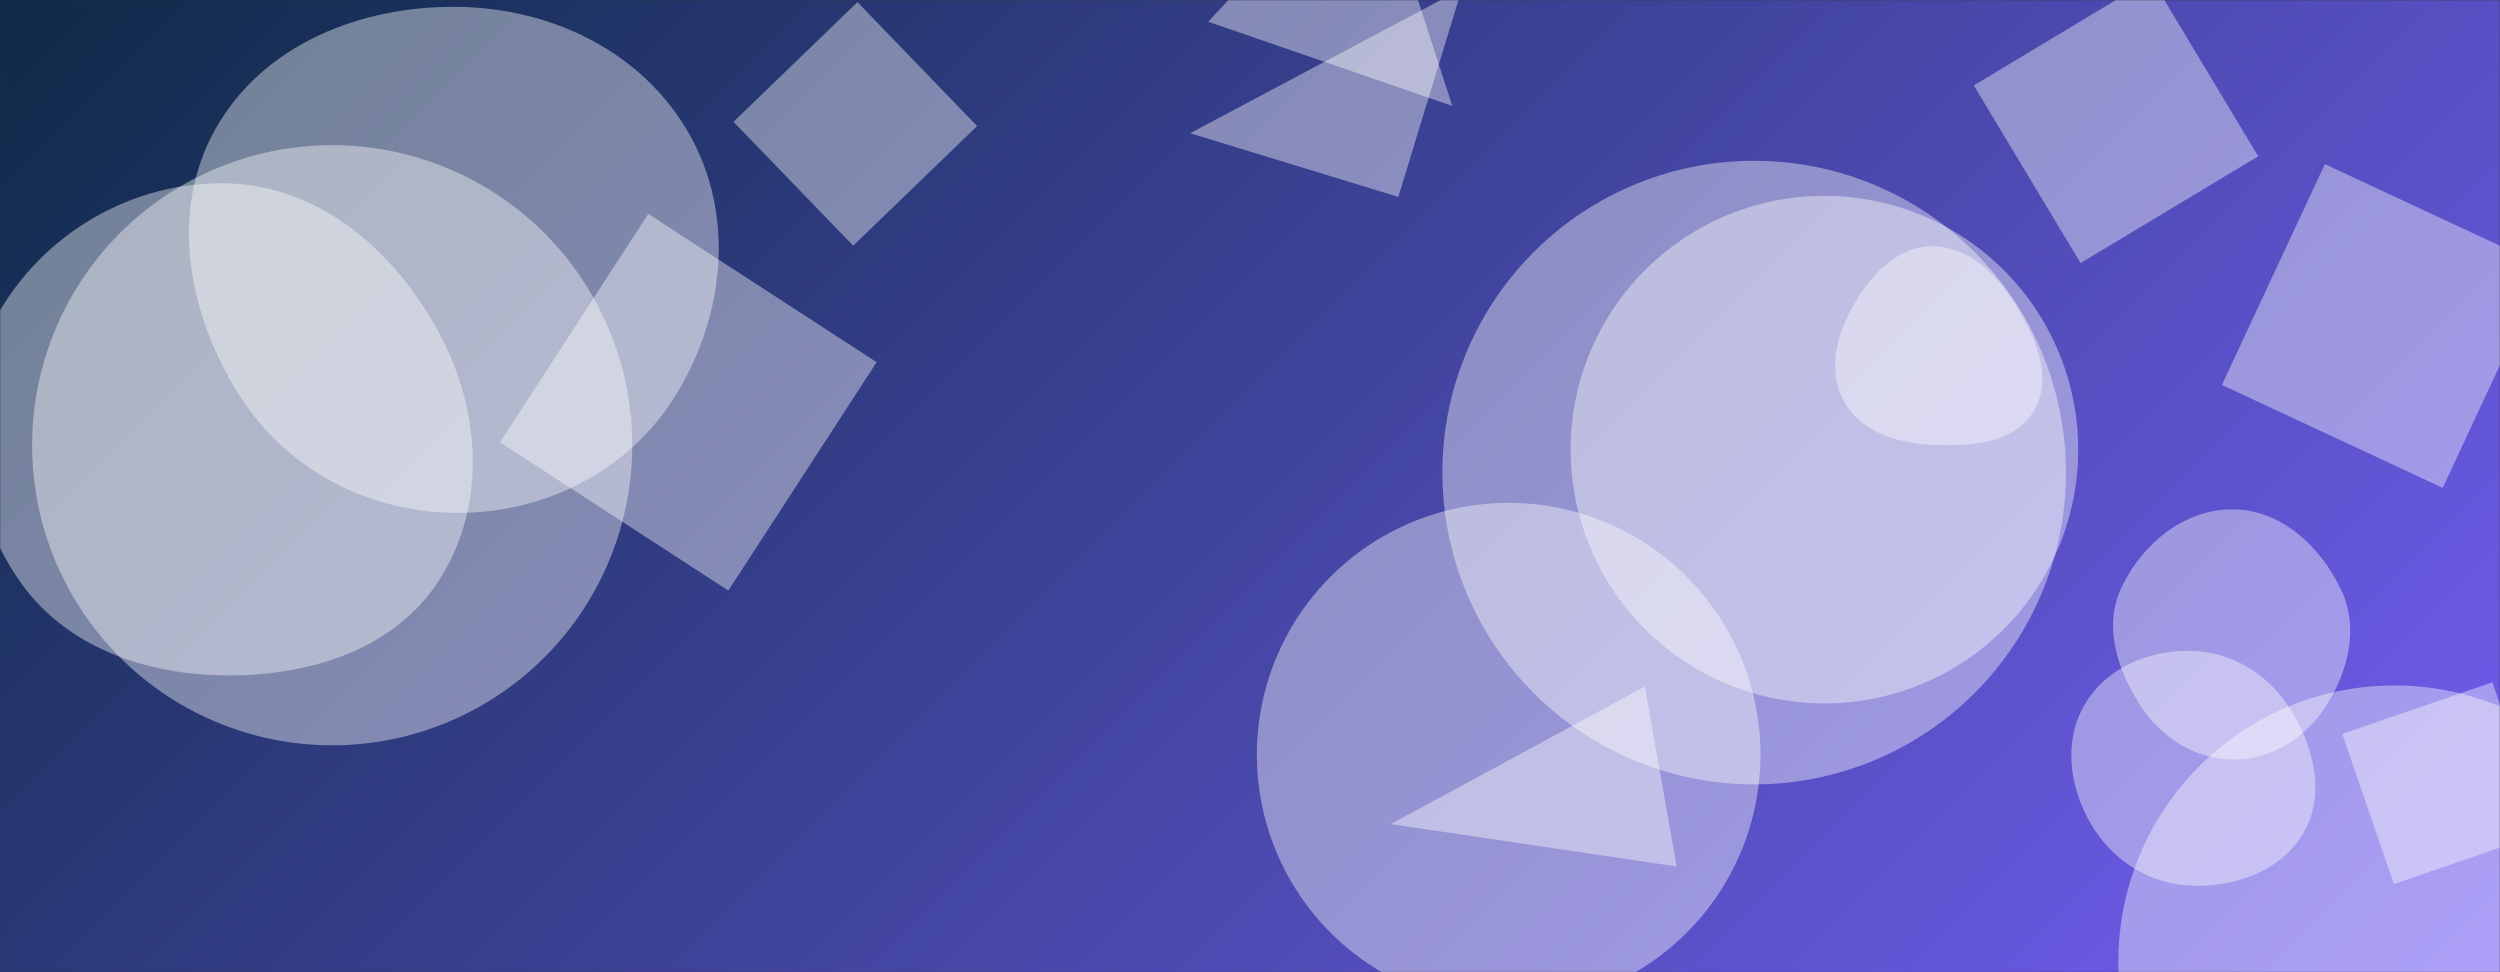 <svg xmlns="http://www.w3.org/2000/svg" version="1.1" xmlns:xlink="http://www.w3.org/1999/xlink" xmlns:svgjs="http://svgjs.dev/svgjs" width="1440" height="560" preserveAspectRatio="none" viewBox="0 0 1440 560"><rect x="0" y="0" width="1440" height="560" fill="#333333" stroke="none"/><g mask="url(&quot;#SvgjsMask1042&quot;)" fill="none"><rect width="1440" height="560" x="0" y="0" fill="url(&quot;#SvgjsLinearGradient1043&quot;)"></rect><path d="M18.51 256.46 a172.83 172.83 0 1 0 345.66 0 a172.83 172.83 0 1 0 -345.66 0z" fill="rgba(255, 255, 255, 0.4)" class="triangle-float1"></path><path d="M904.67 258.99 a146.18 146.18 0 1 0 292.36 0 a146.18 146.18 0 1 0 -292.36 0z" fill="rgba(255, 255, 255, 0.4)" class="triangle-float2"></path><path d="M1198.397 151.513L1300.72 90.03 1239.238-12.293 1136.915 49.189z" fill="rgba(255, 255, 255, 0.4)" class="triangle-float3"></path><path d="M1112.456,256.198C1134.646,257.247,1160.196,255.821,1171.499,236.696C1182.916,217.378,1172.397,193.897,1160.533,174.85C1149.524,157.176,1133.275,141.542,1112.456,141.904C1092.111,142.258,1077.12,158.713,1067.191,176.474C1057.556,193.711,1052.603,214.362,1062.353,231.534C1072.203,248.884,1092.527,255.256,1112.456,256.198" fill="rgba(255, 255, 255, 0.4)" class="triangle-float3"></path><path d="M422.498 70.162L491.433 141.547 562.818 72.611 493.883 1.226z" fill="rgba(255, 255, 255, 0.4)" class="triangle-float2"></path><path d="M965.738 499.093L947.459 395.424 801.094 474.678z" fill="rgba(255, 255, 255, 0.4)" class="triangle-float1"></path><path d="M723.96 434.69 a145.03 145.03 0 1 0 290.06 0 a145.03 145.03 0 1 0 -290.06 0z" fill="rgba(255, 255, 255, 0.4)" class="triangle-float2"></path><path d="M1220.18 553.81 a158.99 158.99 0 1 0 317.98 0 a158.99 158.99 0 1 0 -317.98 0z" fill="rgba(255, 255, 255, 0.4)" class="triangle-float1"></path><path d="M1286.492,437.455C1308.547,437.443,1328.067,425.105,1339.897,406.491C1352.776,386.226,1358.783,361.552,1348.53,339.84C1336.708,314.805,1314.176,293.715,1286.492,293.401C1258.389,293.082,1233.983,312.996,1221.968,338.404C1211.425,360.699,1219.527,385.884,1232.988,406.548C1245.037,425.045,1264.417,437.467,1286.492,437.455" fill="rgba(255, 255, 255, 0.4)" class="triangle-float3"></path><path d="M1378.898 509.232L1465.365 479.459 1435.592 392.992 1349.126 422.765z" fill="rgba(255, 255, 255, 0.4)" class="triangle-float3"></path><path d="M830.81 272.21 a179.59 179.59 0 1 0 359.18 0 a179.59 179.59 0 1 0 -359.18 0z" fill="rgba(255, 255, 255, 0.4)" class="triangle-float3"></path><path d="M131.406,389.056C179.679,389.138,228.803,373.533,254.074,332.403C280.427,289.511,276.736,235.781,252.786,191.502C227.513,144.776,184.506,107.17,131.406,105.615C75.856,103.988,23.412,135.086,-2.945,184.013C-28.105,230.718,-19.614,287.612,9.461,331.986C35.824,372.22,83.304,388.974,131.406,389.056" fill="rgba(255, 255, 255, 0.4)" class="triangle-float1"></path><path d="M805.424 113.405L842.085-6.507 685.512 76.744z" fill="rgba(255, 255, 255, 0.4)" class="triangle-float3"></path><path d="M1406.994 281.023L1466.297 153.846 1339.121 94.543 1279.817 221.719z" fill="rgba(255, 255, 255, 0.4)" class="triangle-float2"></path><path d="M263.496,295.445C314.639,295.449,362.668,270.924,389.402,227.325C417.427,181.621,423.481,124.168,397.157,77.464C370.397,29.985,317.993,4.593,263.496,3.939C207.751,3.27,151.529,25.62,124.16,74.188C97.2,122.03,108.362,180.837,137.625,227.305C164.875,270.576,212.36,295.441,263.496,295.445" fill="rgba(255, 255, 255, 0.4)" class="triangle-float1"></path><path d="M1262.471,510.162C1288.12,510.994,1314.632,501.39,1327.193,479.013C1339.549,457.002,1332.7,430.23,1319.373,408.793C1306.88,388.699,1286.125,375.472,1262.471,374.908C1237.767,374.319,1213.029,384.567,1200.669,405.965C1188.306,427.369,1192.025,453.778,1204.635,475.038C1216.968,495.831,1238.309,509.378,1262.471,510.162" fill="rgba(255, 255, 255, 0.4)" class="triangle-float2"></path><path d="M836.515 61.022L788.606-86.905 695.906 12.503z" fill="rgba(255, 255, 255, 0.4)" class="triangle-float1"></path><path d="M287.977 254.748L419.522 340.174 504.948 208.629 373.403 123.203z" fill="rgba(255, 255, 255, 0.4)" class="triangle-float1"></path></g><defs><mask id="SvgjsMask1042"><rect width="1440" height="560" fill="#ffffff"></rect></mask><linearGradient x1="15.28%" y1="-39.29%" x2="84.72%" y2="139.29%" gradientUnits="userSpaceOnUse" id="SvgjsLinearGradient1043"><stop stop-color="#0e2a47" offset="0"></stop><stop stop-color="rgba(115, 94, 243, 1)" offset="1"></stop></linearGradient><style>
                @keyframes float1 {
                    0%{transform: translate(0, 0)}
                    50%{transform: translate(-10px, 0)}
                    100%{transform: translate(0, 0)}
                }

                .triangle-float1 {
                    animation: float1 5s infinite;
                }

                @keyframes float2 {
                    0%{transform: translate(0, 0)}
                    50%{transform: translate(-5px, -5px)}
                    100%{transform: translate(0, 0)}
                }

                .triangle-float2 {
                    animation: float2 4s infinite;
                }

                @keyframes float3 {
                    0%{transform: translate(0, 0)}
                    50%{transform: translate(0, -10px)}
                    100%{transform: translate(0, 0)}
                }

                .triangle-float3 {
                    animation: float3 6s infinite;
                }
            </style></defs></svg>